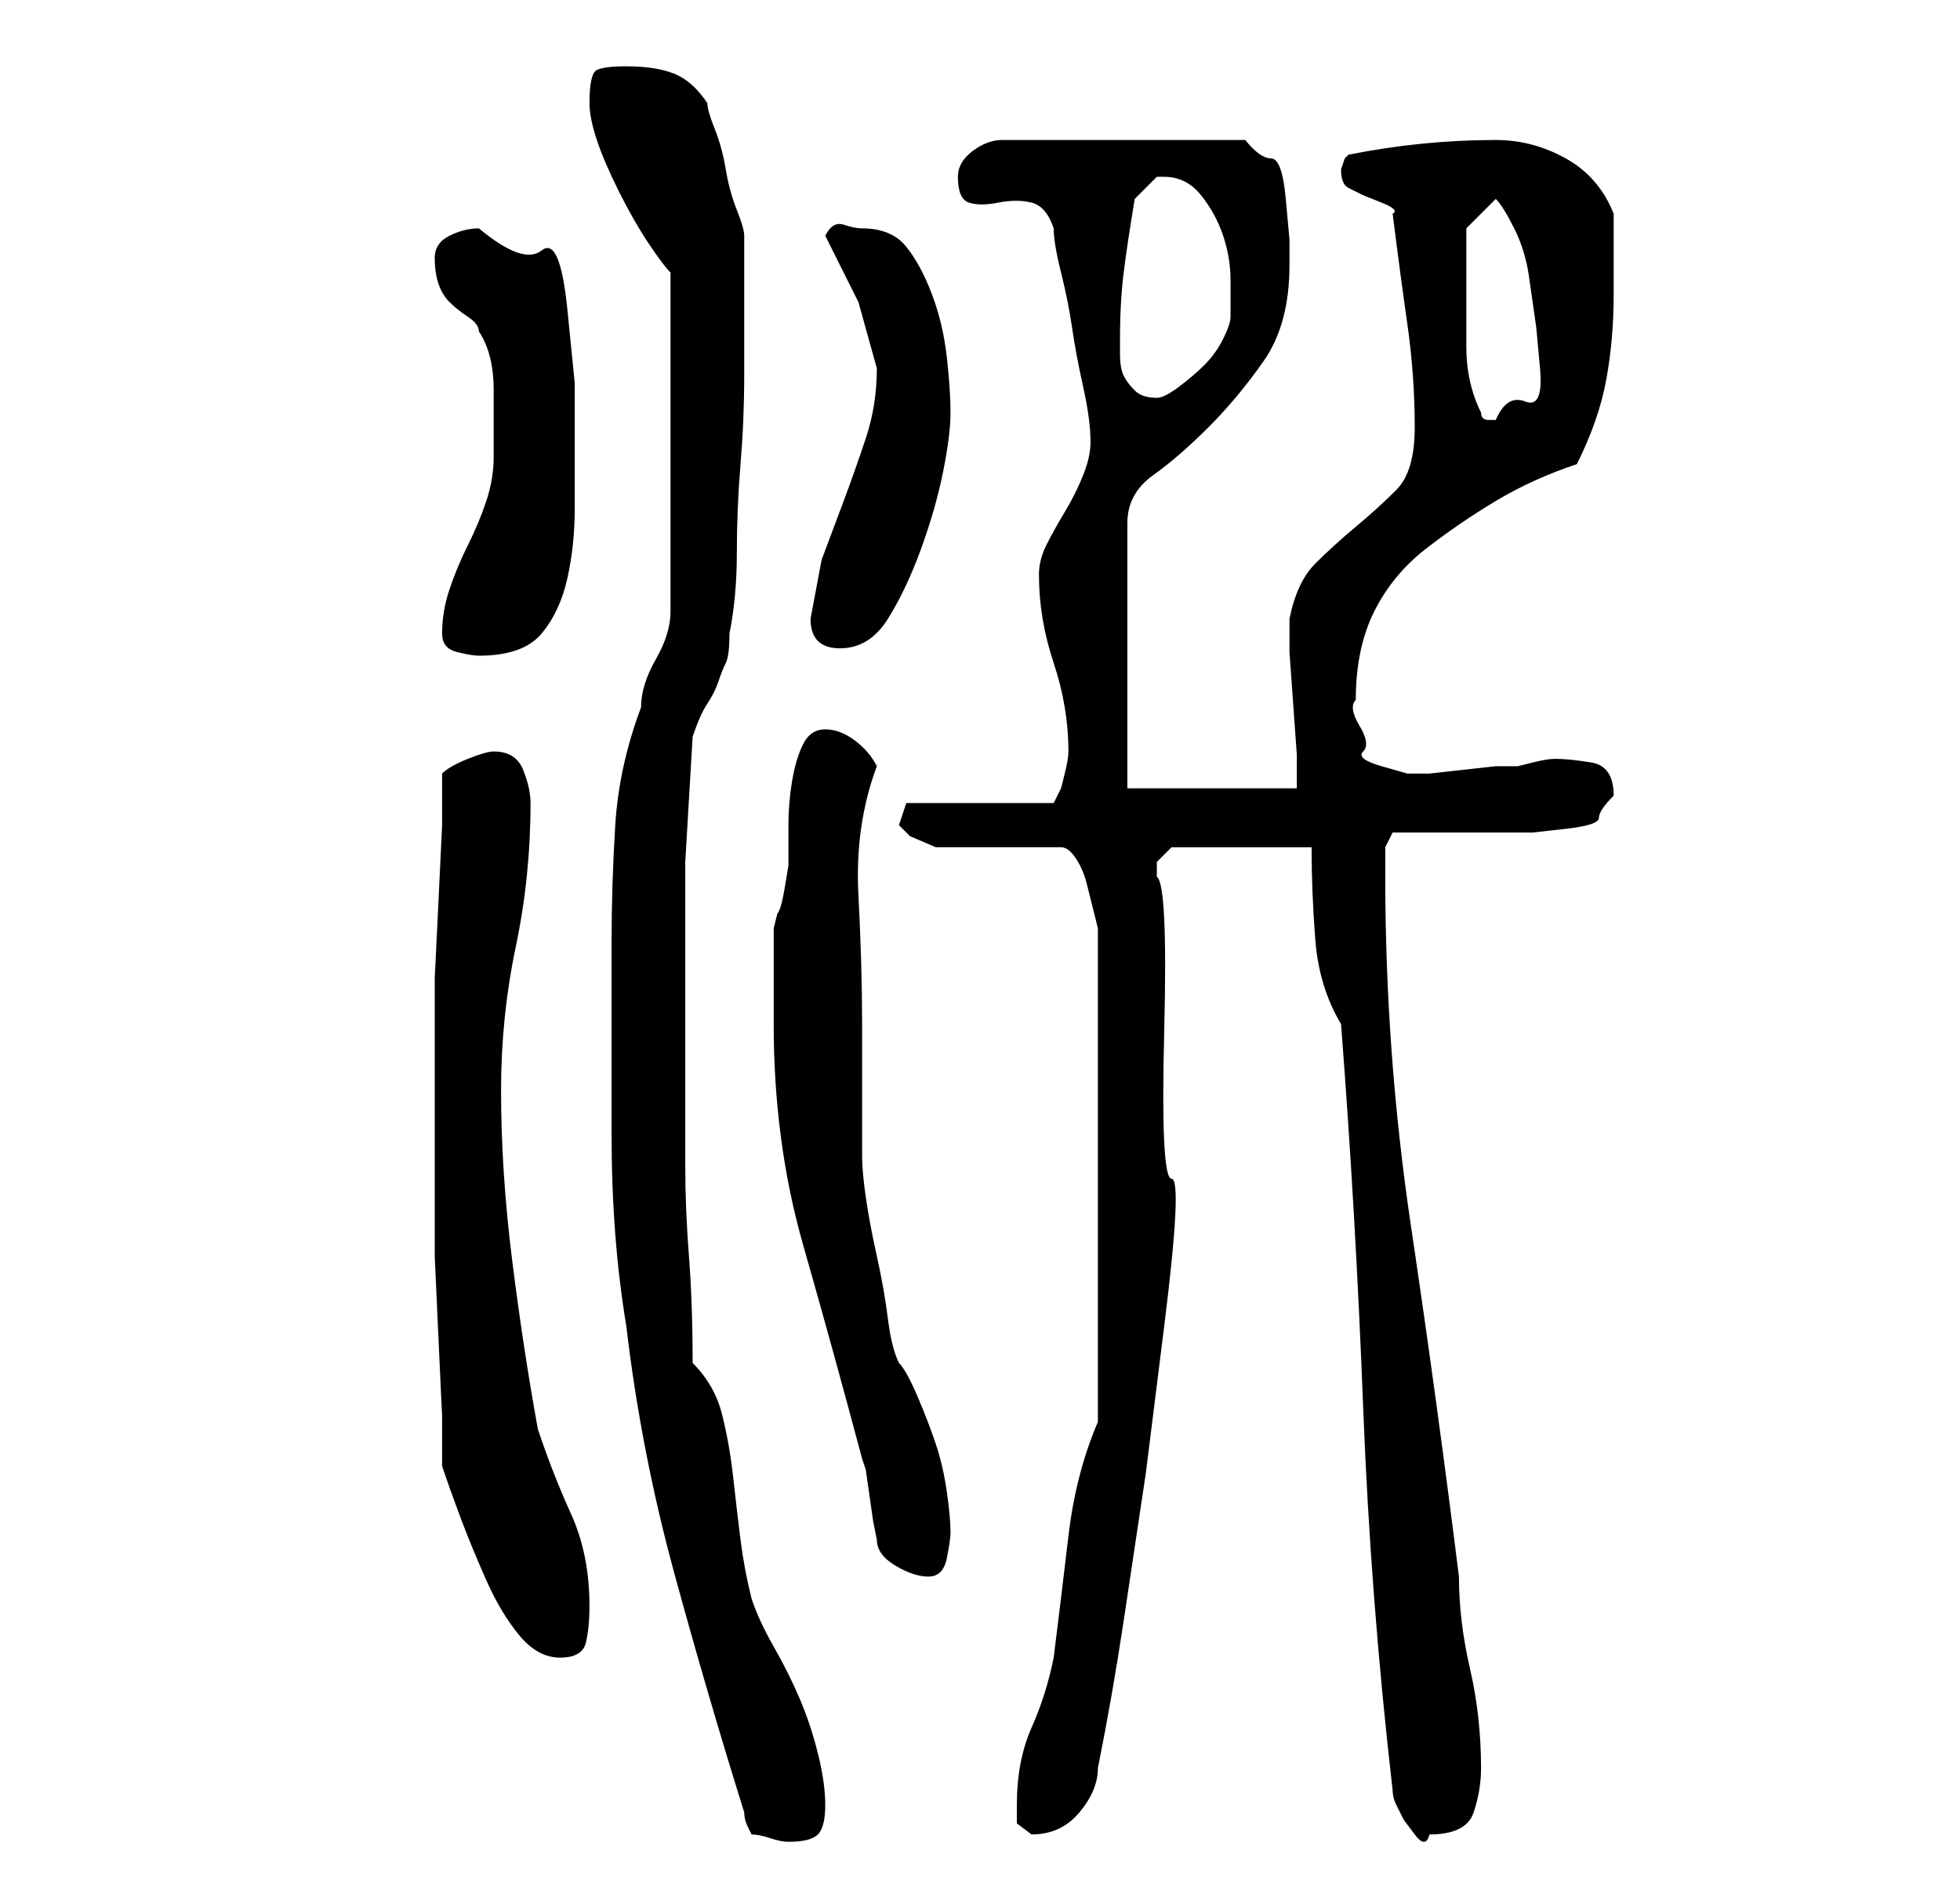<?xml version="1.0" standalone="no"?>
<!DOCTYPE svg PUBLIC "-//W3C//DTD SVG 1.1//EN" "http://www.w3.org/Graphics/SVG/1.1/DTD/svg11.dtd" >
<svg xmlns="http://www.w3.org/2000/svg" xmlns:xlink="http://www.w3.org/1999/xlink" version="1.1" viewBox="-10 0 266 256">
   <path fill="currentColor"
d="M73 128v26q0 14 2 26q2 17 6.5 33.5t9.5 32.5q0 1 0.5 2l0.5 1q1 0 2.5 0.5t2.5 0.5q3 0 4 -1t1 -4t-1 -7t-2.5 -7.5t-3.5 -7t-3 -6.5q-1 -4 -1.5 -8t-1 -8.5t-1.5 -8.5t-4 -7q0 -8 -0.5 -14.5t-0.5 -12v-11.5v-13v-17t1 -17q1 -3 2 -4.5t1.5 -3t1 -2.5t0.5 -4
q1 -5 1 -11t0.5 -12t0.5 -12v-12v-4v-3q0 -1 -1 -3.5t-1.5 -5.5t-1.5 -5.5t-1 -3.5q-2 -3 -4.5 -4t-6.5 -1q-3 0 -4 0.5t-1 4.5q0 2 1 5t3 7t4 7t3 4v46q0 3 -2 6.5t-2 6.5q-3 8 -3.5 16t-0.5 16zM128 245v2.5t2 1.5q4 0 6.5 -3t2.5 -6q2 -10 3.5 -20l3 -20t2.5 -20t1 -20
t-1 -20t-1 -21v-2t2 -2h19q0 6 0.5 12.5t3.5 11.5q2 26 3 52t4 52q0 1 0.5 2l1 2t1.5 2t2 0q5 0 6 -3t1 -6q0 -7 -1.5 -13.5t-1.5 -12.5q-3 -24 -6.5 -47.5t-3.5 -47.5v-4l1 -2h17h2t4.5 -0.5t4.5 -1.5t2 -3q0 -4 -3 -4.5t-5 -0.5q-1 0 -3 0.5l-2 0.5h-3t-4.5 0.5t-4.5 0.5
h-3t-3.5 -1t-2.5 -2t-0.5 -3.5t-0.5 -3.5q0 -7 2.5 -12t7 -8.5t9.5 -6.5t11 -5q3 -6 4 -11.5t1 -11.5v-2v-3.5v-3.5v-2q-2 -5 -6.5 -7.5t-9.5 -2.5t-10 0.5t-10 1.5l-0.5 0.5t-0.5 1.5v0q0 2 1 2.5l2 1t2.5 1t1.5 1.5q1 8 2 15t1 14q0 6 -2.5 8.5t-5.5 5t-5.5 5t-3.5 7.5
v4.5t0.5 7t0.5 7v4.5h-23v-36q0 -4 3.5 -6.5t7.5 -6.5t7.5 -9t3.5 -13v-3.5t-0.5 -5.5t-2 -5.5t-3.5 -2.5h-33q-2 0 -4 1.5t-2 3.5q0 3 1.5 3.5t4 0t4.5 0t3 3.5q0 2 1 6t1.5 7.5t1.5 8t1 7.5q0 2 -1 4.5t-2.5 5t-2.5 4.5t-1 4q0 6 2 12t2 12q0 1 -0.5 3l-0.5 2l-1 2h-20
l-1 3l1.5 1.5t3.5 1.5h17q1 0 2 1.5t1.5 3.5l1 4l0.5 2v67q-3 7 -4 15.5t-2 16.5q-1 5 -3 9.5t-2 10.5zM50 199q1 3 2.5 7t3.5 8.5t4.5 7.5t5.5 3t3.5 -2t0.5 -5q0 -7 -2.5 -12.5t-4.5 -11.5q-2 -11 -3.5 -23t-1.5 -23q0 -10 2 -19.5t2 -19.5q0 -2 -1 -4.5t-4 -2.5
q-1 0 -3.5 1t-3.5 2v7t-0.5 10.5t-0.5 10v6.5v12v12v7.5t0.5 11t0.5 10.5v7zM95 139q0 16 4 30t8 29l0.5 1.5t0.5 3.5t0.5 3.5t0.5 2.5q0 2 2.5 3.5t4.5 1.5t2.5 -2.5t0.5 -3.5q0 -2 -0.5 -5.5t-1.5 -6.5t-2.5 -6.5t-2.5 -4.5q-1 -2 -1.5 -6t-1.5 -8.5t-1.5 -8t-0.5 -5.5
v-18q0 -8 -0.5 -17.5t2.5 -17.5q-1 -2 -3 -3.5t-4 -1.5t-3 2t-1.5 5t-0.5 6v3v2.5t-0.5 3t-1 3.5l-0.5 2v13zM50 86q0 2 2 2.5t3 0.5q6 0 8.5 -3t3.5 -7.5t1 -9.5v-8v-9t-1 -10t-3.5 -8t-8.5 -3q-2 0 -4 1t-2 3t0.5 3.5t1.5 2.5t2.5 2t1.5 2q2 3 2 8v9q0 3 -1 6t-2.5 6
t-2.5 6t-1 6zM100 84q0 4 4 4t6.5 -4t4.5 -9.5t3 -10.5t1 -8t-0.5 -7.5t-2 -8.5t-3.5 -6.5t-6 -2.5q-1 0 -2.5 -0.5t-2.5 1.5l4.5 9t2.5 9q0 5 -1.5 9.5t-3 8.5l-3 8t-1.5 8zM189 38v-4.5v-2.5l4 -4q1 1 2.5 4t2 6.5l1 7t0.5 5.5t-2 4.5t-4 2.5h-1q-1 0 -1 -1q-2 -4 -2 -9
v-9zM142 46q0 -5 0.5 -9t1.5 -10l1.5 -1.5l1.5 -1.5h0.5h0.5q3 0 5 2.5t3 5.5t1 6v5q0 1 -1 3t-2.5 3.5t-3.5 3t-3 1.5q-2 0 -3 -1t-1.5 -2t-0.5 -3v-2z" />
</svg>
